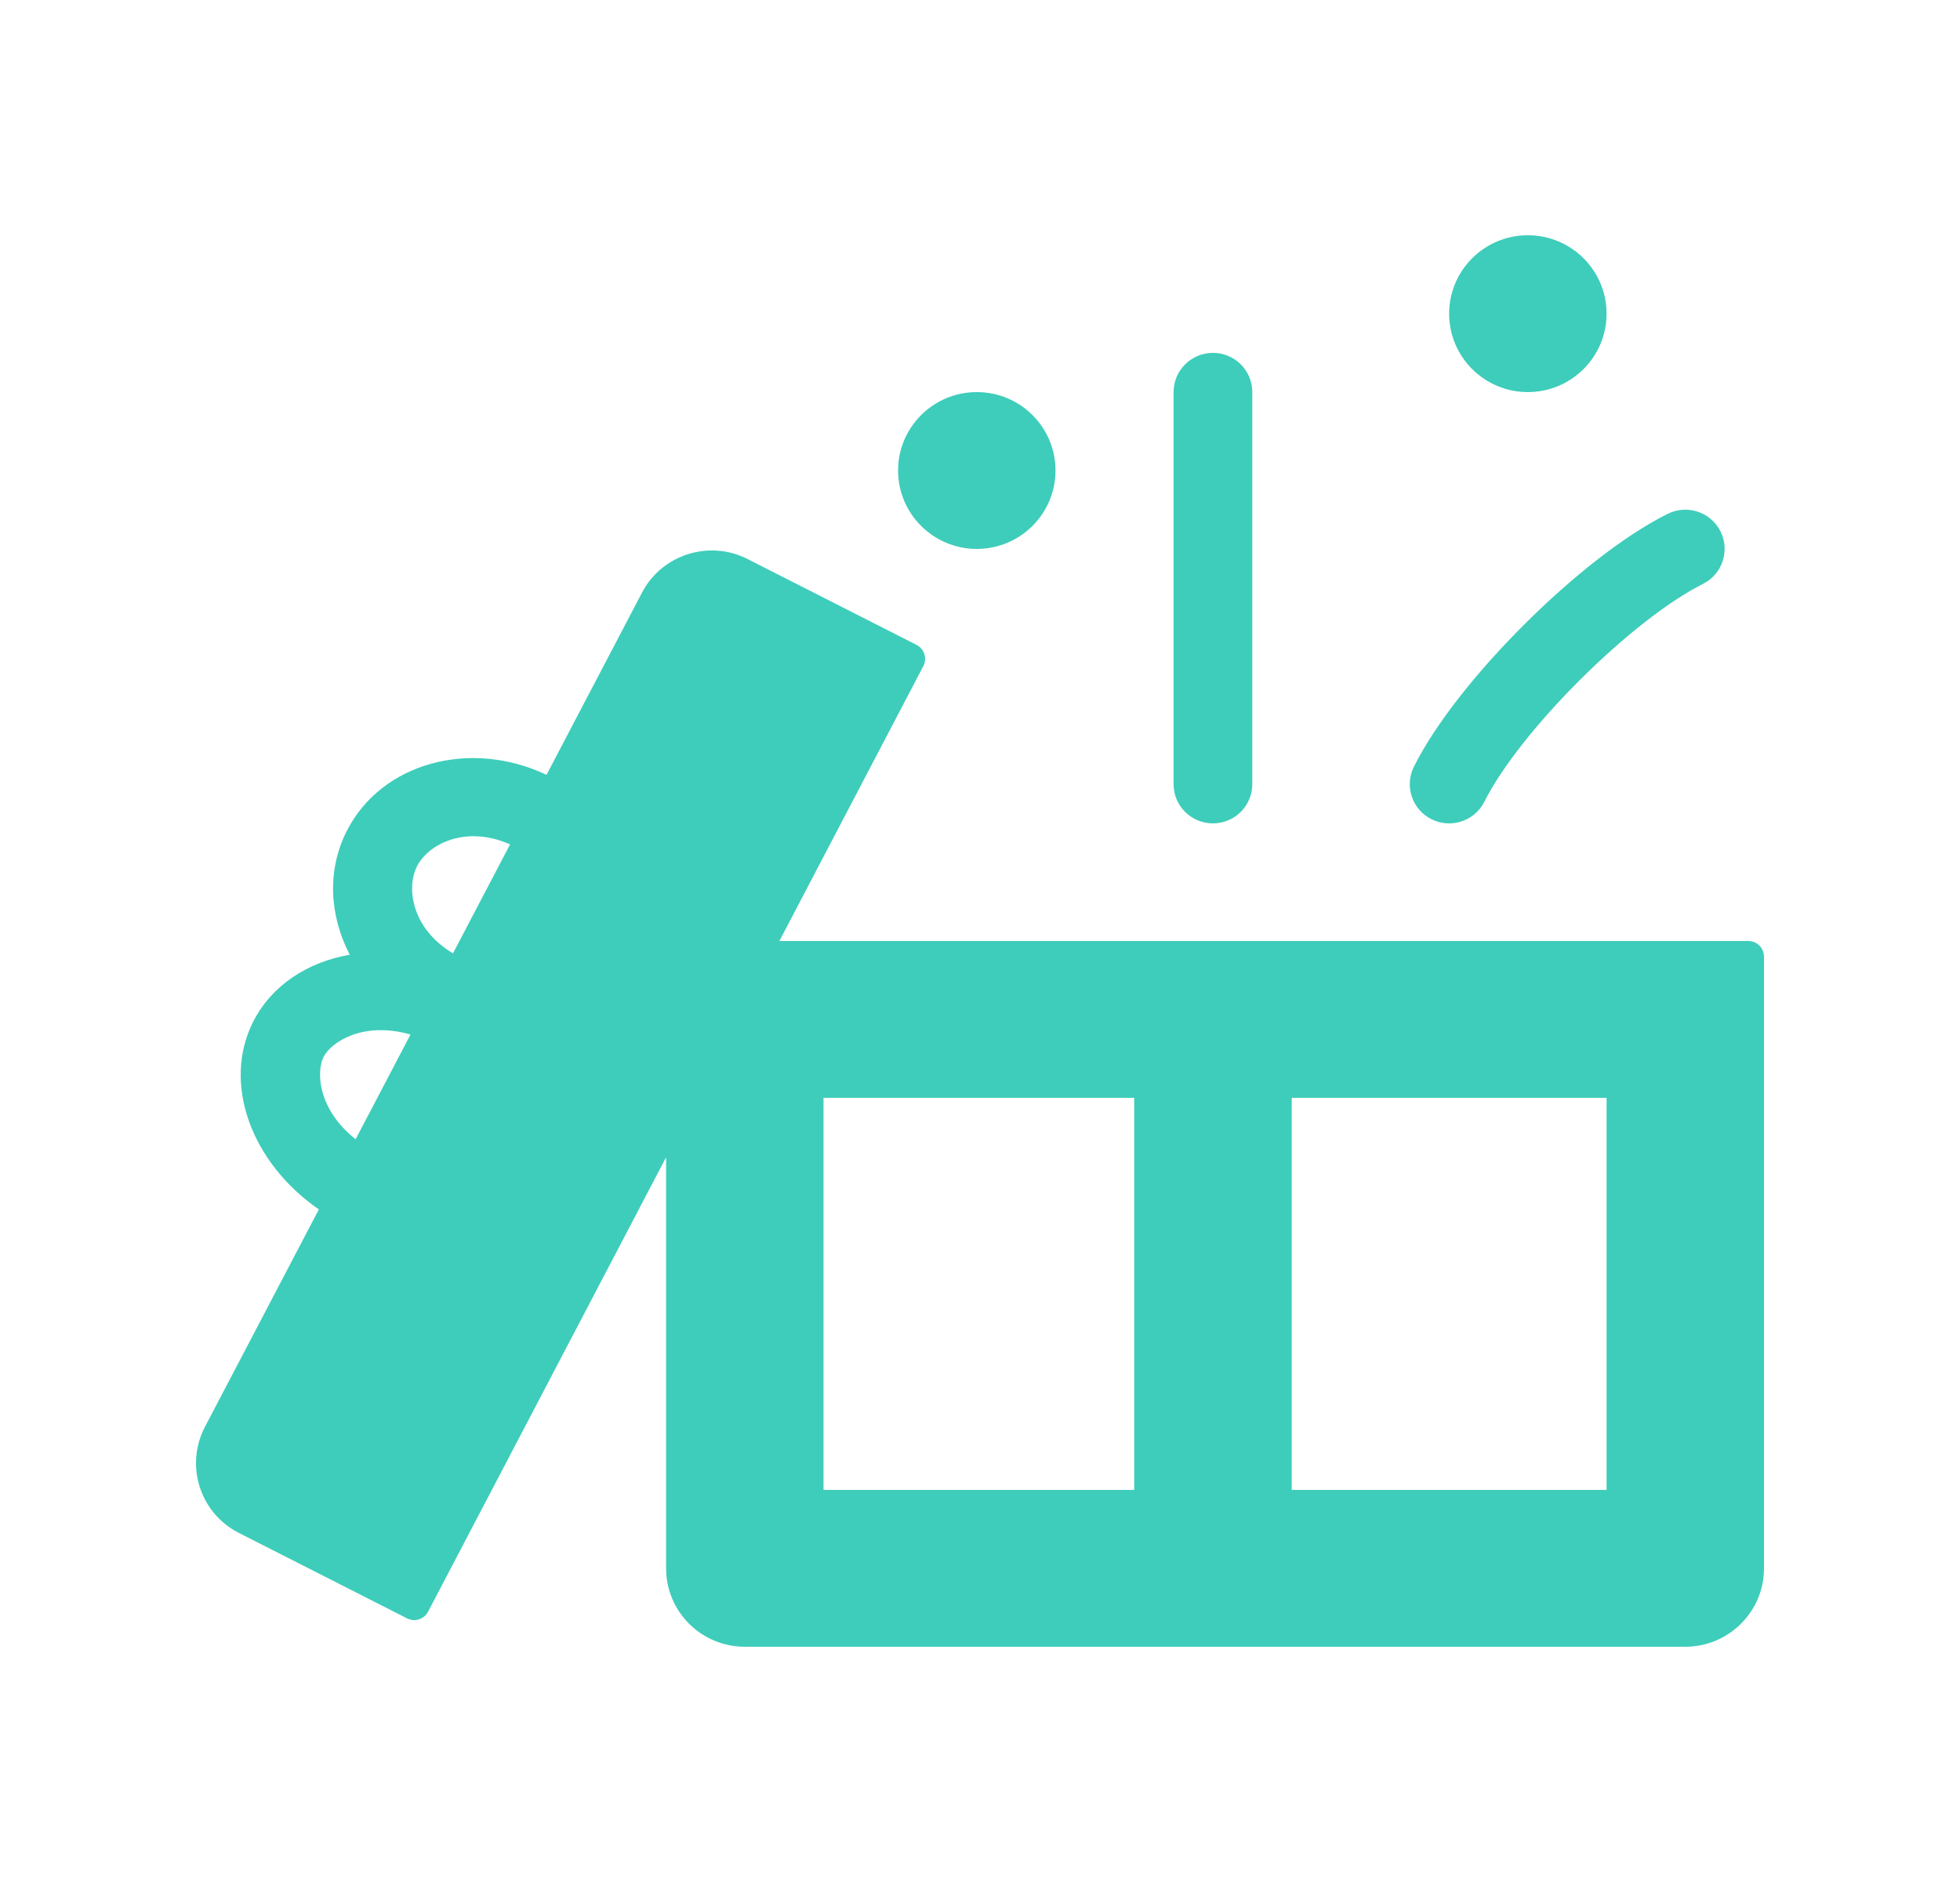 <svg width="25" height="24" viewBox="0 0 25 24" fill="none" xmlns="http://www.w3.org/2000/svg">
<path d="M20.492 4C20.492 4.552 20.042 5 19.488 5C18.933 5 18.484 4.552 18.484 4C18.484 3.448 18.933 3 19.488 3C20.042 3 20.492 3.448 20.492 4Z" fill="#3ECDBA"/>
<path d="M15.471 4.5C15.749 4.5 15.973 4.724 15.973 5V10C15.973 10.276 15.749 10.5 15.471 10.5C15.194 10.5 14.969 10.276 14.969 10V5C14.969 4.724 15.194 4.5 15.471 4.5Z" fill="#3ECDBA"/>
<path d="M21.271 6.553C21.519 6.429 21.821 6.529 21.945 6.776C22.069 7.023 21.968 7.324 21.72 7.447C21.288 7.663 20.705 8.12 20.157 8.666C19.608 9.212 19.149 9.793 18.933 10.224C18.809 10.471 18.507 10.571 18.259 10.447C18.011 10.324 17.911 10.023 18.035 9.776C18.32 9.207 18.865 8.538 19.447 7.959C20.028 7.38 20.7 6.837 21.271 6.553Z" fill="#3ECDBA"/>
<path fill-rule="evenodd" clip-rule="evenodd" d="M11.777 8.495C11.829 8.397 11.79 8.275 11.691 8.224L9.543 7.133C9.052 6.878 8.445 7.068 8.189 7.557L6.971 9.881C5.996 9.419 4.867 9.729 4.426 10.591C4.168 11.094 4.201 11.675 4.461 12.175C3.925 12.269 3.47 12.561 3.233 13.022C2.829 13.811 3.202 14.825 4.067 15.423L2.614 18.196C2.358 18.686 2.548 19.29 3.04 19.545L5.192 20.638C5.29 20.688 5.409 20.65 5.46 20.553L8.496 14.758V20C8.496 20.552 8.945 21 9.5 21H21.496C22.05 21 22.5 20.552 22.5 20V12.2C22.5 12.089 22.41 12 22.3 12H9.941L11.777 8.495ZM5.236 13.193L4.536 14.528C4.054 14.148 4.031 13.667 4.128 13.477C4.226 13.286 4.636 13.02 5.236 13.193ZM5.32 11.045C5.465 10.762 5.943 10.518 6.506 10.768L5.778 12.157C5.256 11.848 5.176 11.326 5.32 11.045ZM10.504 14V19H14.467V14H10.504ZM16.476 19H20.492V14H16.476V19Z" fill="#3ECDBA"/>
<path d="M12.459 7C13.014 7 13.463 6.552 13.463 6C13.463 5.448 13.014 5 12.459 5C11.905 5 11.455 5.448 11.455 6C11.455 6.552 11.905 7 12.459 7Z" fill="#3ECDBA"/>
</svg>
